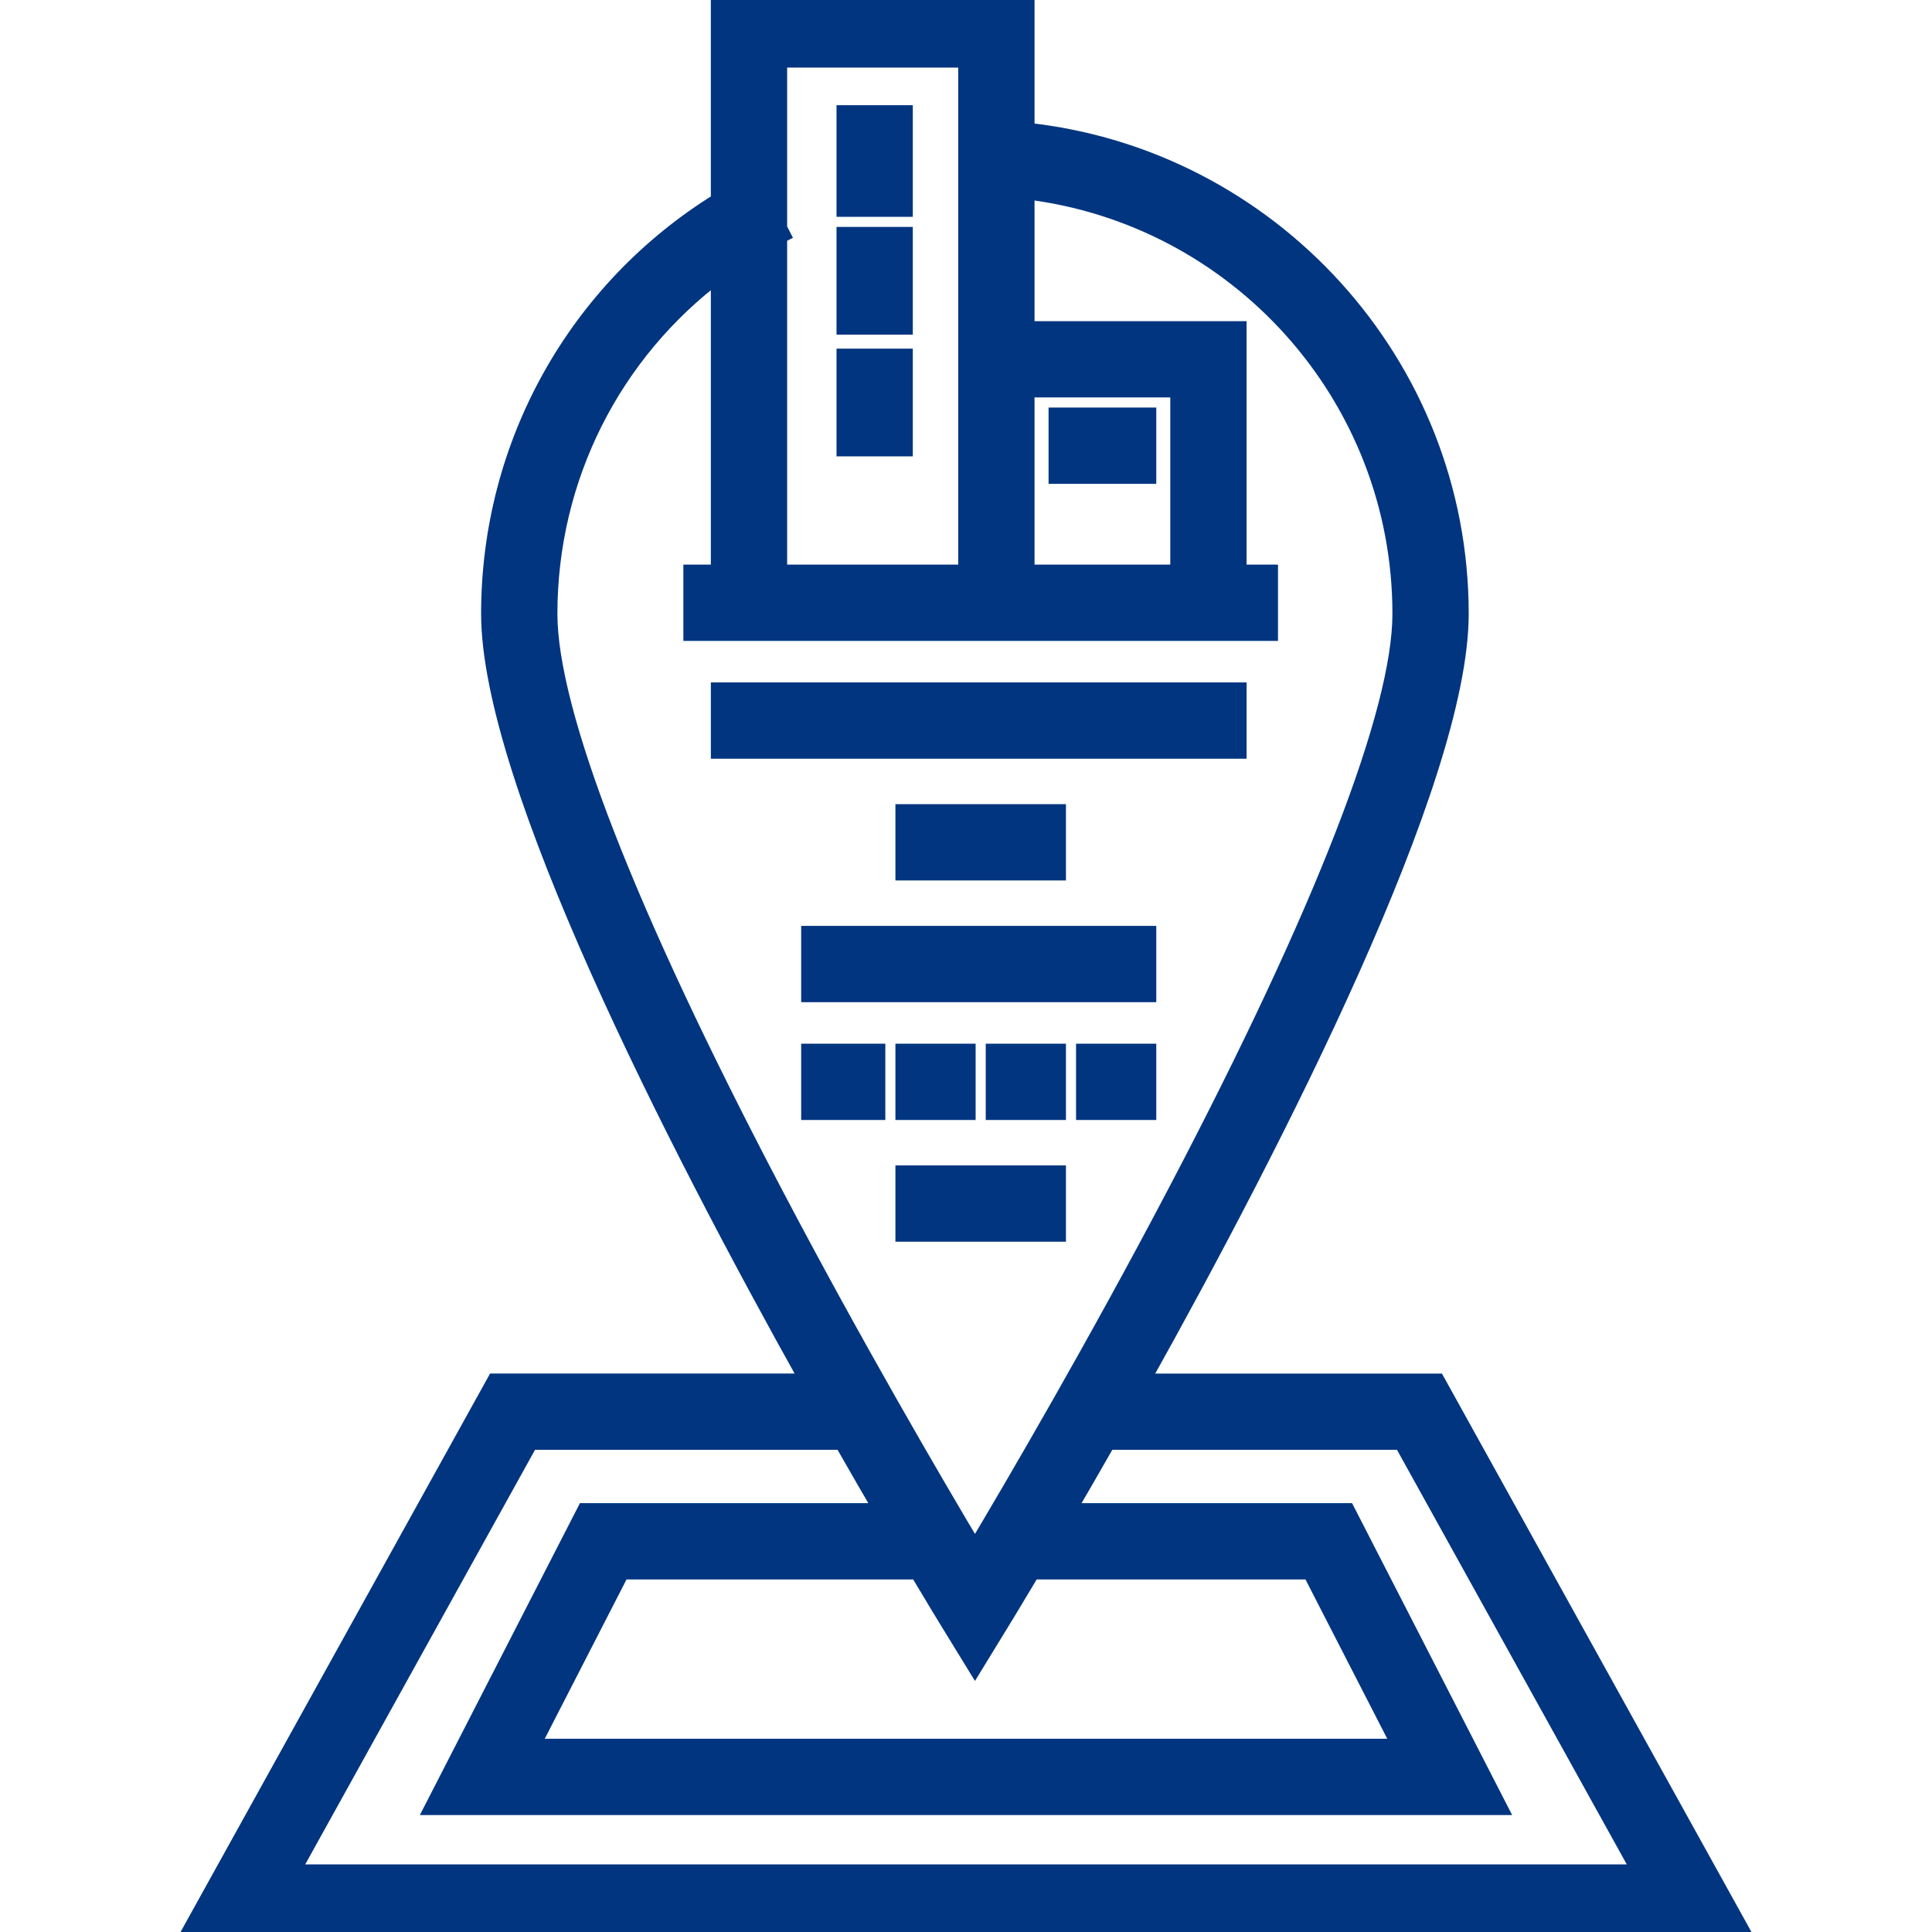 <!DOCTYPE svg PUBLIC "-//W3C//DTD SVG 1.1//EN" "http://www.w3.org/Graphics/SVG/1.1/DTD/svg11.dtd">
<!-- Uploaded to: SVG Repo, www.svgrepo.com, Transformed by: SVG Repo Mixer Tools -->
<svg fill="#013580" version="1.1" id="Layer_1" xmlns="http://www.w3.org/2000/svg" xmlns:xlink="http://www.w3.org/1999/xlink" viewBox="0 0 512 512" xml:space="preserve" width="231px" height="231px" stroke="#013580" stroke-width="4.608">
<g id="SVGRepo_bgCarrier" stroke-width="0"/>
<g id="SVGRepo_iconCarrier"> <g> <g> <path d="M50.478,512h411.044l-80.754-145.691h-78.529c35.889-64.234,84.68-159.651,84.68-203.653 c0-66.316-50.604-121.063-115.062-127.855V0h-81.171v53.336c-37.799,23.365-60.882,64.338-60.882,109.319 c0,44.002,48.796,139.42,84.688,203.653h-83.261L50.478,512z M271.857,103.024h40.585v48.911h-40.585V103.024z M206.296,62.403 c0.248-0.129,0.49-0.266,0.739-0.393l-0.739-1.445V15.61h49.951v136.325h-49.951V62.403z M204.903,315.782 c-38.917-74.164-59.489-127.114-59.489-153.126c0-36.147,16.964-69.354,45.272-90.47v79.749h-7.285v15.61h152.976v-15.61h-8.325 v-64.52h-56.195V50.507c56.049,6.693,99.452,54.431,99.452,112.149c0,26.003-20.534,78.928-59.426,153.054 c-21.371,40.73-42.953,77.612-53.509,95.307C247.826,393.335,226.269,356.497,204.903,315.782z M273.431,416.26h73.938 l24.035,46.829H140.596l24.035-46.829h78.674c4.666,7.834,7.701,12.796,8.417,13.962l6.653,10.84l6.641-10.84 C265.731,429.056,268.766,424.094,273.431,416.26z M222.947,381.919v-0.625c4.014,7.048,7.769,13.548,11.158,19.357h-79.009 l-40.057,78.049h281.921l-40.057-78.049h-74.273c3.288-5.637,6.921-11.924,10.801-18.732h78.142l63.45,114.472H76.978 l63.449-114.472H222.947z"/> </g> </g> <g> <g> <rect x="223.99" y="30.179" width="15.61" height="24.976"/> </g> </g> <g> <g> <rect x="223.99" y="62.439" width="15.61" height="23.935"/> </g> </g> <g> <g> <rect x="223.99" y="94.699" width="15.61" height="23.935"/> </g> </g> <g> <g> <rect x="190.689" y="183.154" width="137.366" height="15.61"/> </g> </g> <g> <g> <rect x="239.599" y="215.415" width="40.585" height="15.61"/> </g> </g> <g> <g> <rect x="214.624" y="247.675" width="89.496" height="15.61"/> </g> </g> <g> <g> <rect x="214.624" y="278.894" width="17.691" height="15.61"/> </g> </g> <g> <g> <rect x="239.599" y="278.894" width="16.65" height="15.61"/> </g> </g> <g> <g> <rect x="263.534" y="278.894" width="16.65" height="15.61"/> </g> </g> <g> <g> <rect x="287.469" y="278.894" width="16.65" height="15.61"/> </g> </g> <g> <g> <rect x="239.599" y="311.154" width="40.585" height="15.61"/> </g> </g> <g> <g> <rect x="280.185" y="110.309" width="23.935" height="15.61"/> </g> </g> </g>
</svg>